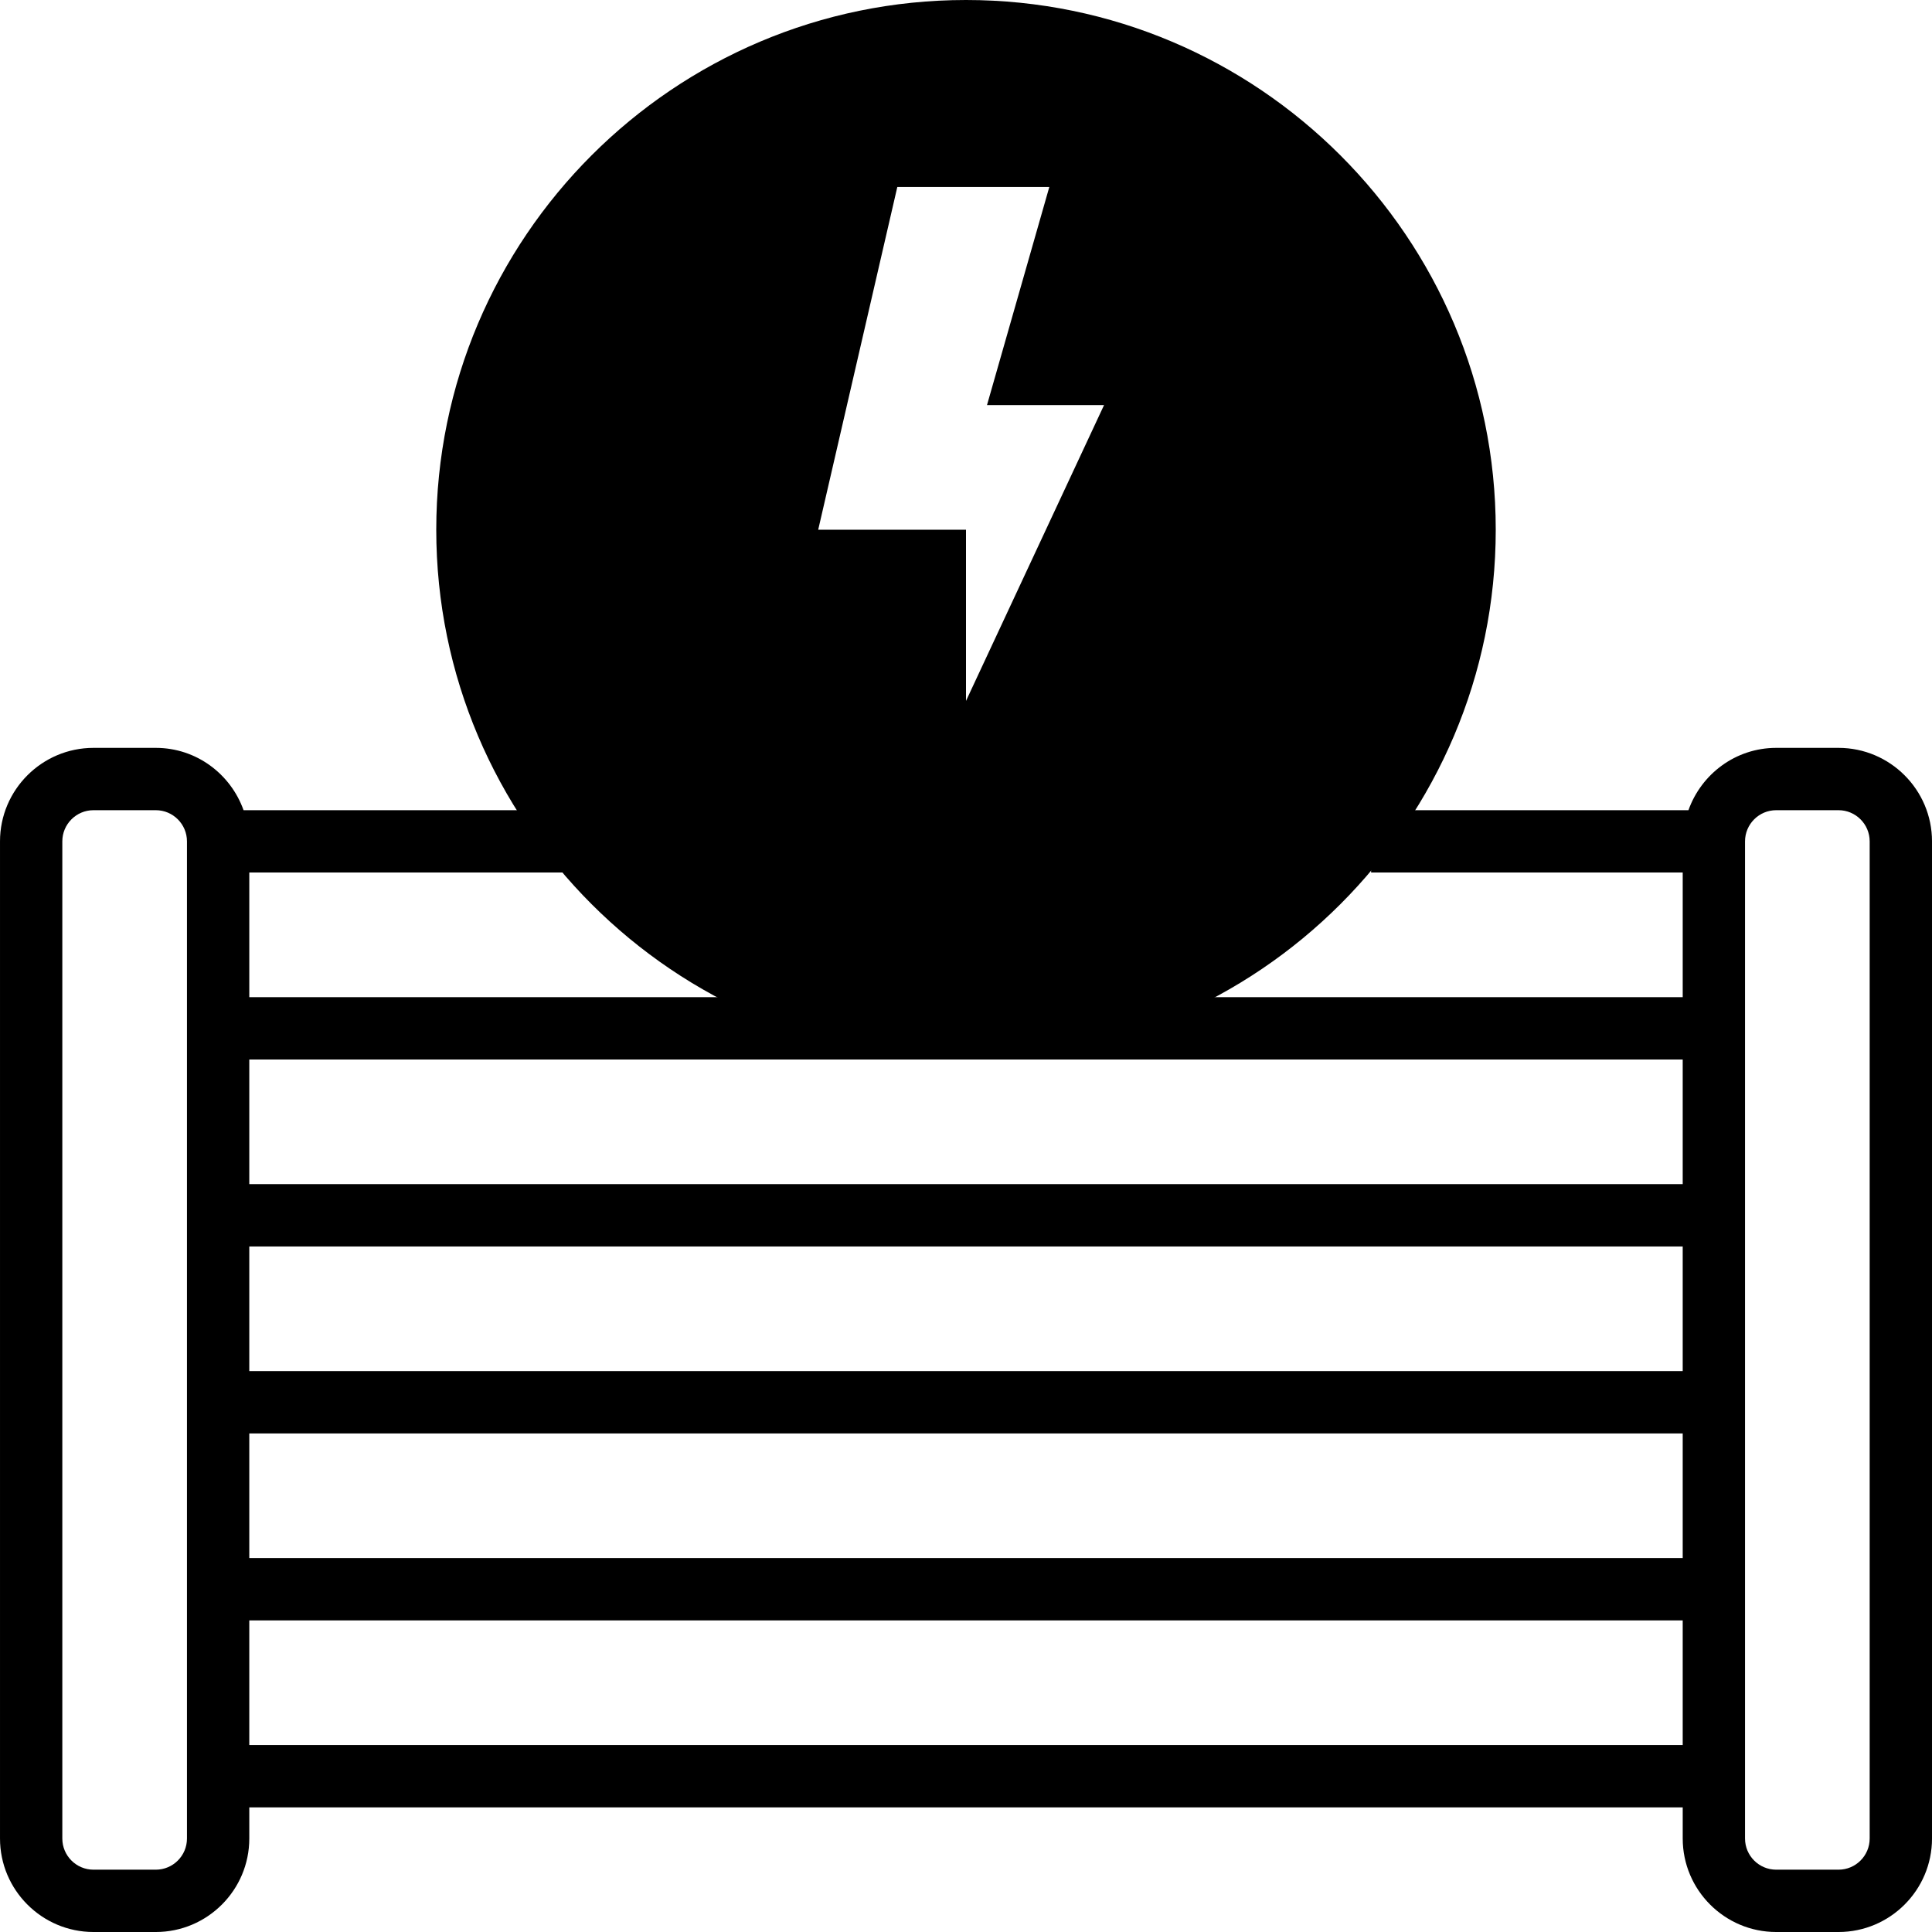 <?xml version="1.0"?>
<svg xmlns="http://www.w3.org/2000/svg" height="512px" viewBox="0 0 496 496" width="512px"><path d="m472 192h-16c-10.414 0-19.215 6.711-22.527 16h-81.473v16h80v32h-368v-32h82.977v-16h-84.449c-3.312-9.289-12.113-16-22.527-16h-16c-13.23 0-24 10.77-24 24v256c0 13.23 10.77 24 24 24h16c13.23 0 24-10.77 24-24v-8h368v8c0 13.23 10.77 24 24 24h16c13.23 0 24-10.77 24-24v-256c0-13.23-10.77-24-24-24zm-40 80v32h-368v-32zm-368 80v-32h368v32zm368 16v32h-368v-32zm-384 104c0 4.414-3.586 8-8 8h-16c-4.414 0-8-3.586-8-8v-256c0-4.406 3.586-8 8-8h16c4.414 0 8 3.594 8 8zm16-24v-32h368v32zm416 24c0 4.414-3.586 8-8 8h-16c-4.414 0-8-3.586-8-8v-256c0-4.406 3.586-8 8-8h16c4.414 0 8 3.594 8 8zm0 0" fill="#null"/><path d="m248 0c-74.992 0-136 61.008-136 136s61.008 136 136 136 136-61.008 136-136-61.008-136-136-136zm-8 216v-72h-40l24-104h56l-16 56h32zm0 0" fill="#null"/><path d="m232 252.055v-100.055h-42.055l27.688-120h72.977l-16 56h33.949zm-21.945-116.055h37.945v43.945l35.441-75.945h-30.051l16-56h-39.023zm0 0" fill="#null"/></svg>
